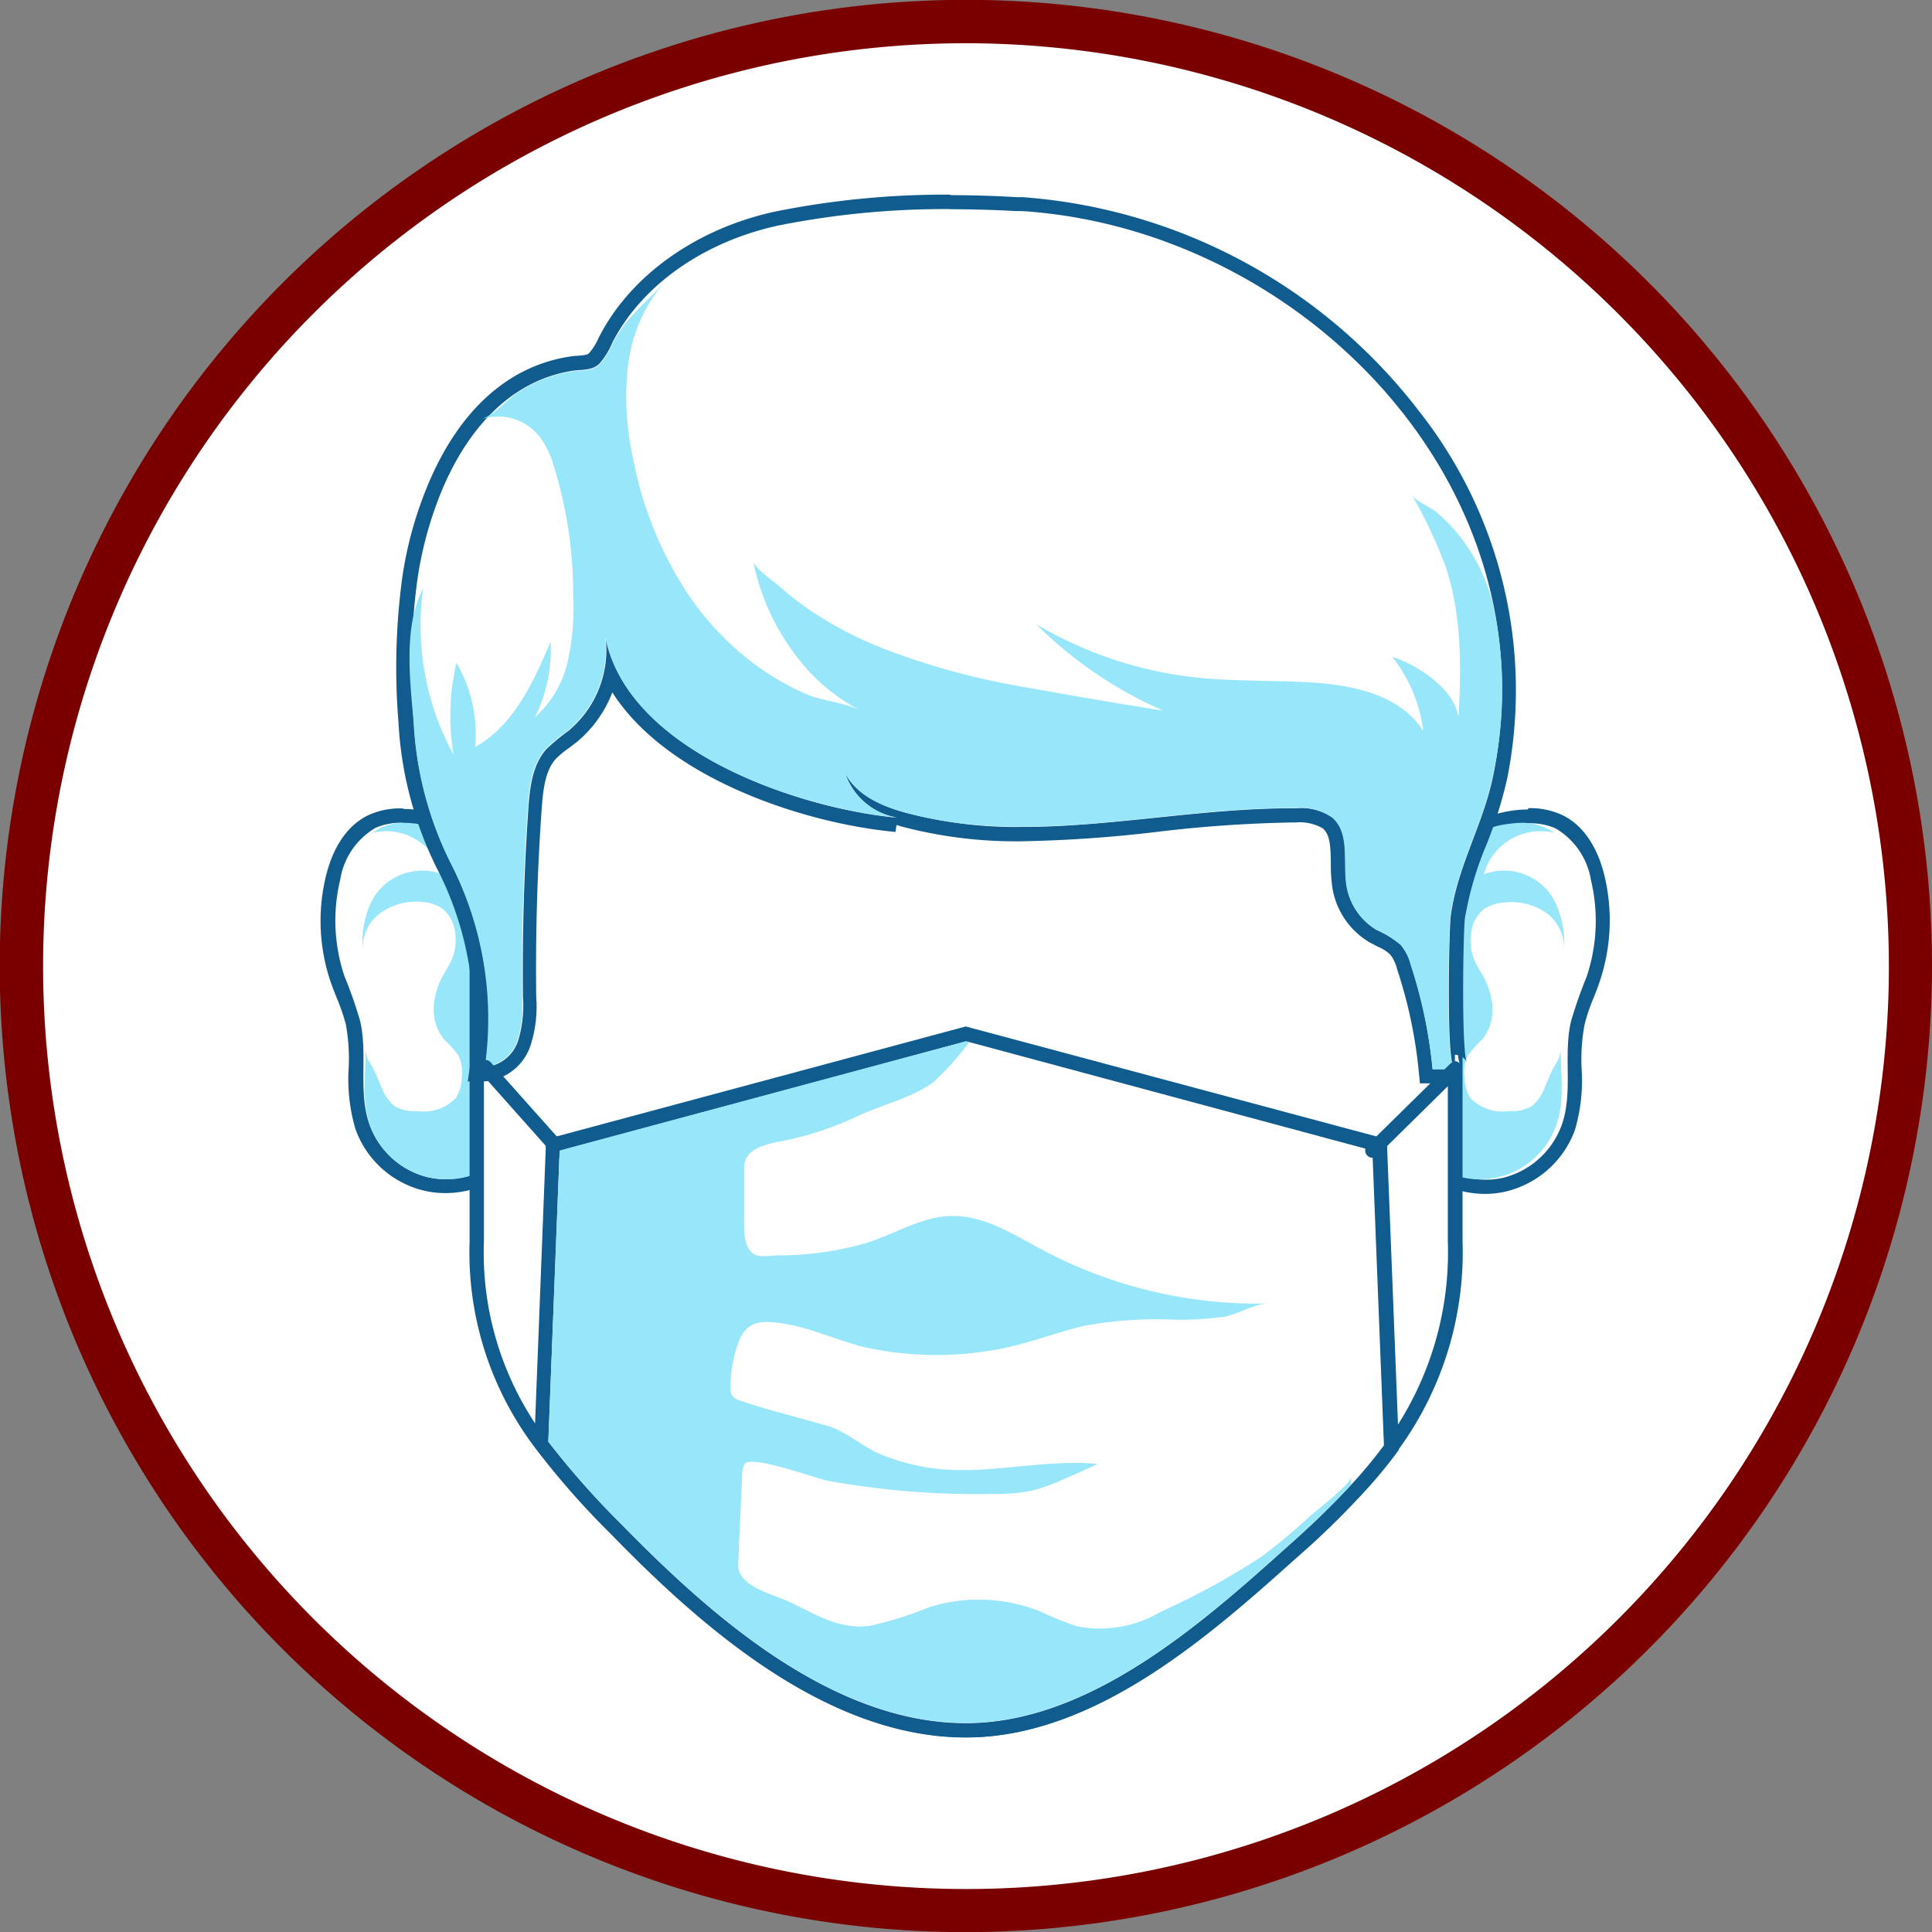 <svg xmlns="http://www.w3.org/2000/svg" viewBox="0 0 147 147"><rect x="0" y="0" width="147" height="147" fill="#808080" stroke="none"/><defs><style>.cls-1{isolation:isolate;}.cls-2{mix-blend-mode:overlay;}.cls-3{fill:#fff;}.cls-4{fill:#7a0000;}.cls-5{fill:#105c8e;}.cls-6{fill:#98e6f9;}</style></defs><title>masc</title><g class="cls-1"><g id="Layer_1" data-name="Layer 1"><g class="cls-2"><circle class="cls-3" cx="74.5" cy="75.07" r="71.86" transform="translate(-15.82 130.14) rotate(-77.6)"/></g><path class="cls-4" d="M74.5,148.58A73.51,73.51,0,1,1,148,75.08,73.59,73.59,0,0,1,74.5,148.58Zm0-143.72a70.22,70.22,0,1,0,70.22,70.22A70.3,70.3,0,0,0,74.5,4.86Z" transform="translate(-1 -1.57)"/><path class="cls-3" d="M35,91.84a6.5,6.5,0,0,1-1.58-.19,6.81,6.81,0,0,1-4.73-4.31,12.58,12.58,0,0,1-.49-4.47,15.64,15.64,0,0,0-.24-3.46,13.85,13.85,0,0,0-.72-2.11c-.16-.41-.32-.82-.46-1.23a13.91,13.91,0,0,1-.33-7.67c.37-1.51,1.19-3.48,3-4.31a5.33,5.33,0,0,1,2.26-.43h.12a8.33,8.33,0,0,1,2.6.49l.23.09.09.23c.36.94.77,1.88,1.27,2.89a25.91,25.91,0,0,1,2.39,7.41A26.52,26.52,0,0,1,38.55,82a1.52,1.52,0,0,0,.3-.17l.86-.61,0,8.65-.18.16a6.31,6.31,0,0,1-1.52,1A6.94,6.94,0,0,1,35,91.84Z" transform="translate(-1 -1.57)"/><path class="cls-5" d="M31.66,64.21h.12a7.36,7.36,0,0,1,2.41.46c.36.94.78,1.9,1.29,2.93a25.48,25.48,0,0,1,2.34,7.26,25.77,25.77,0,0,1,.09,7.89,2.24,2.24,0,0,0,1.26-.44l0,7.36a5.49,5.49,0,0,1-1.39.94,6.35,6.35,0,0,1-2.87.68,6,6,0,0,1-1.45-.17,6.33,6.33,0,0,1-4.35-4c-.88-2.5-.11-5.29-.71-7.87a32.64,32.64,0,0,0-1.19-3.4,13.26,13.26,0,0,1-.32-7.36,5.56,5.56,0,0,1,2.7-3.94,4.86,4.86,0,0,1,2-.38m0-1.09a5.79,5.79,0,0,0-2.49.48c-1.59.73-2.73,2.34-3.3,4.67a14.41,14.41,0,0,0,.34,8c.15.43.31.84.48,1.26a16.23,16.23,0,0,1,.69,2,14.48,14.48,0,0,1,.22,3.34,13.32,13.32,0,0,0,.52,4.66,7.36,7.36,0,0,0,5.12,4.65,7,7,0,0,0,1.71.21,7.49,7.49,0,0,0,3.36-.8A6.68,6.68,0,0,0,40,90.48l.36-.33v-.48l0-7.36V80.2l-1,.75a27.45,27.45,0,0,0-.3-6.26,26.77,26.77,0,0,0-2.44-7.58c-.49-1-.9-1.91-1.25-2.83L35,63.81l-.47-.17a8.51,8.51,0,0,0-2.77-.52Z" transform="translate(-1 -1.57)"/><path class="cls-6" d="M39.21,89.67a5.49,5.49,0,0,1-1.39.94,6.18,6.18,0,0,1-8.67-3.45c-.65-1.84-.32-3.78-.34-5.69a2.56,2.56,0,0,0,.46,1.16c.29.52.5,1.1.75,1.64a3.31,3.31,0,0,0,1,1.46,3.07,3.07,0,0,0,1.75.38,3.38,3.38,0,0,0,2.92-1,3,3,0,0,0,.44-1.53,3,3,0,0,0-.24-1.69,8.56,8.56,0,0,0-1.1-1.23A3.62,3.62,0,0,1,34,78.22a5.53,5.53,0,0,1,.72-2.44c.21-.39.45-.75.63-1.15a3.78,3.78,0,0,0,.23-2.37,2.61,2.61,0,0,0-.93-1.56,3,3,0,0,0-1.49-.5A4.7,4.7,0,0,0,30,71a3.29,3.29,0,0,0-1.4,2.91A7.34,7.34,0,0,1,29,70.79a5.41,5.41,0,0,1,.53-1.08,4.37,4.37,0,0,1,5.14-1.62,4.46,4.46,0,0,0-5.35-3.15,4.1,4.1,0,0,1,2.62-.76c.32,0,2.14.18,2.26.49.36.94.78,1.9,1.29,2.93a25.48,25.48,0,0,1,2.34,7.26,25.77,25.77,0,0,1,.09,7.89,2.24,2.24,0,0,0,1.26-.44Z" transform="translate(-1 -1.57)"/><path class="cls-3" d="M114.05,91.84a6.85,6.85,0,0,1-3.11-.74,5.9,5.9,0,0,1-1.52-1l-.18-.16.06-8.52,1.08-.09c.06.36.1.72.14,1.07h.41c-.48-2.83-.11-11.06-.1-11.14a25.8,25.8,0,0,1,1.71-5.9l.06-.17.15-.09a8.63,8.63,0,0,1,4.46-1.41h.13a5.18,5.18,0,0,1,2.26.44c1.82.83,2.64,2.8,3,4.3a14,14,0,0,1-.34,7.66c-.15.44-.32.87-.49,1.3a14.13,14.13,0,0,0-.69,2,14.53,14.53,0,0,0-.23,3.46,12.81,12.81,0,0,1-.49,4.47,6.84,6.84,0,0,1-4.74,4.31A6.39,6.39,0,0,1,114.05,91.84Z" transform="translate(-1 -1.57)"/><path class="cls-5" d="M117.34,64.21a4.86,4.86,0,0,1,2,.38,5.6,5.6,0,0,1,2.71,3.94,13.35,13.35,0,0,1-.33,7.36,35.14,35.14,0,0,0-1.19,3.4c-.6,2.58.18,5.37-.7,7.87a6.39,6.39,0,0,1-4.36,4,5.93,5.93,0,0,1-1.45.17,6.31,6.31,0,0,1-2.86-.68,5.54,5.54,0,0,1-1.4-.94l0-8.28c.09.51.14,1,.19,1.53h1.66c-.67,0-.44-10.62-.31-11.63a25.17,25.17,0,0,1,1.67-5.77,8.08,8.08,0,0,1,4.17-1.31h.12m0-1.09h-.14a9,9,0,0,0-4.75,1.49l-.3.19-.12.33a26.7,26.7,0,0,0-1.74,6,91.6,91.6,0,0,0,0,10.12l-1.52.12-.06,8.27v.49l.36.33a6.82,6.82,0,0,0,1.66,1.12,7.53,7.53,0,0,0,3.34.79,6.88,6.88,0,0,0,1.7-.21,7.43,7.43,0,0,0,5.14-4.65,13.31,13.31,0,0,0,.51-4.66,14.48,14.48,0,0,1,.22-3.34,13.37,13.37,0,0,1,.67-2c.17-.43.35-.88.5-1.34a14.55,14.55,0,0,0,.35-8c-.39-1.62-1.29-3.75-3.31-4.67a5.79,5.79,0,0,0-2.49-.48Z" transform="translate(-1 -1.57)"/><path class="cls-6" d="M109.36,89.67a5.49,5.49,0,0,0,1.39.94,6.18,6.18,0,0,0,8.67-3.45c.65-1.84.32-3.78.33-5.69a2.44,2.44,0,0,1-.45,1.16c-.29.52-.51,1.1-.75,1.64a3.31,3.31,0,0,1-1,1.46,3.07,3.07,0,0,1-1.75.38,3.41,3.41,0,0,1-2.93-1,3.2,3.2,0,0,1-.44-1.53,3,3,0,0,1,.25-1.69,8,8,0,0,1,1.1-1.23,3.62,3.62,0,0,0,.78-2.39,5.53,5.53,0,0,0-.72-2.44c-.21-.39-.46-.75-.63-1.15a3.78,3.78,0,0,1-.23-2.37,2.64,2.64,0,0,1,.92-1.56,3,3,0,0,1,1.5-.5,4.67,4.67,0,0,1,3.22.76A3.28,3.28,0,0,1,120,73.87a7.34,7.34,0,0,0-.43-3.08,5.41,5.41,0,0,0-.53-1.08,4.37,4.37,0,0,0-5.14-1.62,4.46,4.46,0,0,1,5.35-3.15,4.13,4.13,0,0,0-2.63-.76c-.31,0-2.13.18-2.25.49-.36.94-.79,1.9-1.29,2.93a25.48,25.48,0,0,0-2.34,7.26,25.77,25.77,0,0,0-.09,7.89,2.24,2.24,0,0,1-1.26-.44Z" transform="translate(-1 -1.57)"/><path class="cls-3" d="M74.5,133.21c-10.33,0-19.65-8.18-26.62-15.3a63.29,63.29,0,0,1-5.6-6.34,24.12,24.12,0,0,1-5-15.58V74.86l1.09-.09A26.52,26.52,0,0,1,38.55,82a1.52,1.52,0,0,0,.3-.17,2.86,2.86,0,0,0,1-1.33,8.15,8.15,0,0,0,.35-3.06c-.07-4.8.07-9.62.4-14.42.13-1.83.35-3.57,1.52-4.87a8.06,8.06,0,0,1,1.22-1.06c.18-.13.36-.26.53-.4a7.45,7.45,0,0,0,2.58-6.86h0l1.08-.18-.52.1.52-.09c1.19,7.1,10.74,11.59,18.62,13.08a5.42,5.42,0,0,1-1.41-2.3l1-.4c.62,1.25,2,2.16,4.27,2.79a32.28,32.28,0,0,0,8.72,1.07,99.1,99.1,0,0,0,10.16-.71,99.4,99.4,0,0,1,10.37-.72h.31a4.76,4.76,0,0,1,3.13.84c1.16,1,1.17,2.46,1.19,3.88A10.74,10.74,0,0,0,104,69a4.24,4.24,0,0,0,2,2.87c.19.11.38.2.57.3a4.72,4.72,0,0,1,1.4.94,4.47,4.47,0,0,1,.89,1.73,36.1,36.1,0,0,1,1.5,6.51c.06.34.11.7.14,1.05h1.21V96a25,25,0,0,1-5,15.88,54.52,54.52,0,0,1-7.34,7.7C93,125.33,84.22,133.21,74.5,133.21Z" transform="translate(-1 -1.57)"/><path class="cls-5" d="M47,49.77h0m0,0c1.48,8.82,14.66,13.29,22.25,14a5.1,5.1,0,0,1-4-3.45c.84,1.7,2.78,2.56,4.61,3.07a33.26,33.26,0,0,0,8.87,1.08c6.77,0,13.7-1.42,20.53-1.42h.3a4.25,4.25,0,0,1,2.79.71c1.42,1.2.78,3.48,1.11,5.31a4.84,4.84,0,0,0,2.25,3.24,7.55,7.55,0,0,1,1.85,1.14,4,4,0,0,1,.77,1.53,35.26,35.26,0,0,1,1.48,6.41c.09.51.14,1,.19,1.53h1.16V96a24.47,24.47,0,0,1-4.89,15.55A53.48,53.48,0,0,1,99,119.17c-6.5,5.84-15.09,13.49-24.52,13.49-10.28,0-19.57-8.33-26.23-15.14a64.31,64.31,0,0,1-5.55-6.27A23.53,23.53,0,0,1,37.82,96V74.86a25.77,25.77,0,0,1,.09,7.89,2.24,2.24,0,0,0,1.26-.44,3.36,3.36,0,0,0,1.21-1.57,8.77,8.77,0,0,0,.39-3.35c-.07-4.76.07-9.54.4-14.29.11-1.61.29-3.35,1.37-4.54a14.46,14.46,0,0,1,1.7-1.41A8,8,0,0,0,47,49.78m1.08-.18-.33.06-.75.11L45.93,50l1.17-.19L45.93,50a6.92,6.92,0,0,1-2.39,6.34,6.12,6.12,0,0,1-.5.39,8.69,8.69,0,0,0-1.32,1.14c-1.38,1.54-1.54,3.73-1.64,5.19-.34,4.81-.47,9.65-.41,14.39v.07a7.92,7.92,0,0,1-.3,2.86l-.15.31a27.17,27.17,0,0,0-.32-6l-2.17.17V96a24.61,24.61,0,0,0,5.12,15.91,61.87,61.87,0,0,0,5.64,6.39c7,7.2,16.48,15.47,27,15.47,9.93,0,18.79-8,25.25-13.78a54.16,54.16,0,0,0,7.42-7.79A25.46,25.46,0,0,0,112.28,96V81.82H111c0-.2-.05-.4-.09-.61a37.6,37.6,0,0,0-1.52-6.57,4.87,4.87,0,0,0-1-1.93,5.21,5.21,0,0,0-1.56-1.06c-.18-.09-.36-.18-.53-.28a3.77,3.77,0,0,1-1.73-2.5,9.44,9.44,0,0,1-.1-1.65c0-1.48,0-3.15-1.38-4.3a5.25,5.25,0,0,0-3.48-1h-.32a102.79,102.79,0,0,0-10.42.72,98.53,98.53,0,0,1-10.11.71,31.65,31.65,0,0,1-8.58-1.05c-2.09-.58-3.37-1.4-3.91-2.5l-2,.8a5.43,5.43,0,0,0,.58,1.3C57.44,60.23,49.17,56,48.09,49.6Z" transform="translate(-1 -1.57)"/><path class="cls-3" d="M109.49,83a37.4,37.4,0,0,0-1.64-7.82,3.69,3.69,0,0,0-.66-1.33,3.79,3.79,0,0,0-1.09-.7c-.22-.11-.43-.22-.63-.34A5.34,5.34,0,0,1,103,69.17a11.31,11.31,0,0,1-.12-1.93c0-1.24,0-2.4-.81-3.07a3.79,3.79,0,0,0-2.43-.57h-.31A100.66,100.66,0,0,0,89,64.31,100.45,100.45,0,0,1,78.77,65a33.32,33.32,0,0,1-9-1.11l-.46-.13-.07.54c-7-.65-18.21-4.3-21.76-11.46a8.54,8.54,0,0,1-2.87,4.72c-.19.15-.38.3-.58.44a6.69,6.69,0,0,0-1,.9c-.94,1-1.12,2.59-1.24,4.21-.33,4.73-.46,9.53-.4,14.26a9.41,9.41,0,0,1-.41,3.54,3.49,3.49,0,0,1-3,2.36l-.64,0,.09-.64A25.57,25.57,0,0,0,35,67.84a27.54,27.54,0,0,1-3.08-11.3,50.9,50.9,0,0,1,.27-10.89,28.77,28.77,0,0,1,2-7.07c1.59-3.76,4.66-8.43,10.26-9.32.21,0,.42-.05.63-.07a1.74,1.74,0,0,0,1.19-.34A4.49,4.49,0,0,0,47,27.58l.13-.24c2.38-4.55,7.31-8,13.17-9.18a65.49,65.49,0,0,1,13-1.22c1.61,0,3.29,0,5,.15h.41a41.31,41.31,0,0,1,29.8,16,33.78,33.78,0,0,1,6.62,27.6,32.84,32.84,0,0,1-1.56,4.89,25.5,25.5,0,0,0-1.66,5.73c-.15,1.13-.29,10.27.16,11.2a.45.45,0,0,0-.38-.2v1.09h-2.16Z" transform="translate(-1 -1.57)"/><path class="cls-5" d="M73.32,17.49c1.66,0,3.31.05,5,.14.15,0,.29,0,.44,0C100,19,119.18,38.48,114.6,60.64c-.77,3.72-2.73,6.88-3.22,10.65-.13,1-.36,11.63.32,11.63H110A36.56,36.56,0,0,0,108.36,75a3.88,3.88,0,0,0-.77-1.53,7.68,7.68,0,0,0-1.84-1.14,4.8,4.8,0,0,1-2.26-3.24c-.33-1.83.3-4.1-1.11-5.31a4.19,4.19,0,0,0-2.78-.71h-.31c-6.83,0-13.76,1.42-20.52,1.42a33,33,0,0,1-8.89-1.09c-1.83-.5-3.76-1.36-4.59-3.06a5.08,5.08,0,0,0,4,3.45c-7.6-.7-20.78-5.17-22.25-14a8,8,0,0,1-2.78,7.38,16.31,16.31,0,0,0-1.69,1.4c-1.07,1.21-1.26,2.94-1.37,4.54q-.49,7.14-.41,14.3a9.2,9.2,0,0,1-.37,3.35,2.93,2.93,0,0,1-2.48,2A26,26,0,0,0,35.49,67.6a27,27,0,0,1-3-11.1,49.73,49.73,0,0,1,.26-10.77,28.37,28.37,0,0,1,1.91-6.94c1.84-4.35,5-8.21,9.85-9,.74-.12,1.54,0,2.11-.56a6,6,0,0,0,1-1.65c2.51-4.79,7.61-7.83,12.8-8.89a64.51,64.51,0,0,1,12.87-1.21m0-1.1v0a65.73,65.73,0,0,0-13.08,1.24c-6,1.23-11.1,4.76-13.56,9.46l-.13.25a4.15,4.15,0,0,1-.71,1.12c-.13.13-.41.15-.85.19a5.08,5.08,0,0,0-.67.07c-4.64.74-8.33,4.07-10.69,9.65a29.26,29.26,0,0,0-2,7.2,51.34,51.34,0,0,0-.28,11,28.25,28.25,0,0,0,3.14,11.51,25,25,0,0,1,2.32,14.5l-.19,1.28,1.29,0a4,4,0,0,0,3.48-2.71,9.64,9.64,0,0,0,.44-3.71c-.06-4.76.08-9.54.41-14.25.11-1.52.27-3,1.1-3.89a6.84,6.84,0,0,1,1-.82l.6-.46a9.14,9.14,0,0,0,2.68-3.76c4.2,6.61,14.75,10,21.55,10.62l.07-.53.36.11a34,34,0,0,0,9.18,1.13,101.43,101.43,0,0,0,10.32-.72,99.67,99.67,0,0,1,10.2-.71h.3a3.48,3.48,0,0,1,2.08.45c.54.47.59,1.31.61,2.65a11.5,11.5,0,0,0,.14,2,5.92,5.92,0,0,0,2.77,4l.66.35a3.17,3.17,0,0,1,.94.59,2.92,2.92,0,0,1,.53,1.12A35.63,35.63,0,0,1,108.94,83l.1,1h2.66V81.82h0a1,1,0,0,1,.89.55c-.4-1.14-.26-9.91-.13-10.93a25.38,25.38,0,0,1,1.64-5.6,32.91,32.91,0,0,0,1.57-5,34.29,34.29,0,0,0-6.71-28A41.88,41.88,0,0,0,78.79,16.57h-.07l-.2,0h-.18c-1.71-.1-3.4-.15-5-.15Z" transform="translate(-1 -1.57)"/><path class="cls-6" d="M69.26,63.77a5.08,5.08,0,0,1-4-3.45c.83,1.7,2.76,2.56,4.59,3.06,9.6,2.67,19.76-.4,29.72-.33a4.19,4.19,0,0,1,2.78.71c1.41,1.21.78,3.48,1.11,5.31a4.8,4.8,0,0,0,2.26,3.24,7.68,7.68,0,0,1,1.84,1.14,3.88,3.88,0,0,1,.77,1.53A36.56,36.56,0,0,1,110,82.92h1.67c-.68,0-.45-10.62-.32-11.63.49-3.77,2.45-6.93,3.22-10.65a30.3,30.3,0,0,0,0-13.2,13.69,13.69,0,0,0-2.31-4.82,12.63,12.63,0,0,0-1.94-2.06c-.43-.36-1.66-.9-1.9-1.34A36.26,36.26,0,0,1,111,44.7c1.46,4.42,1.14,9.2.81,13.84a4.39,4.39,0,0,0-.88-4.45,9.52,9.52,0,0,0-4-2.54,11.23,11.23,0,0,1,2.36,5.65c-1.57-2.55-4.85-3.4-7.84-3.65s-6.3-.1-9.43-.43a30.35,30.35,0,0,1-12.19-4.06,31.77,31.77,0,0,0,9.67,6.58q-5.13-.81-10.23-1.74a55,55,0,0,1-11.48-3.15A28.84,28.84,0,0,1,62.63,48a25,25,0,0,1-2.38-1.86c-.42-.37-1.8-1.29-1.94-1.87a17.33,17.33,0,0,0,3,6.84,14.49,14.49,0,0,0,5.1,4.49c-1.21-.6-2.84-.68-4.12-1.24a20.26,20.26,0,0,1-3.43-1.93,21.86,21.86,0,0,1-5.74-6,28.48,28.48,0,0,1-4-10.22,21,21,0,0,1-.32-6.94A11.87,11.87,0,0,1,51.59,23c-1.43,1.6-2.92,2.67-3.94,4.62a6,6,0,0,1-1,1.65c-.57.56-1.37.44-2.11.56a10.67,10.67,0,0,0-4,1.5c-1,.63-1.78,1.72-2.9,2.14A4,4,0,0,1,42,34.73,6.65,6.65,0,0,1,43,36.6a32.83,32.83,0,0,1,1.61,10.28,18.62,18.62,0,0,1-.41,5,8.1,8.1,0,0,1-2.5,4.27,11.44,11.44,0,0,0,1.19-5.75c-1.31,3.08-2.81,6.38-5.73,8A10.87,10.87,0,0,0,35.73,52a17.85,17.85,0,0,0-.22,7A20.49,20.49,0,0,1,33.2,46.32c-1.53,2.88-1,7.06-.73,10.18a27,27,0,0,0,3,11.1,26,26,0,0,1,2.42,15.14,2.93,2.93,0,0,0,2.48-2,9.2,9.2,0,0,0,.37-3.35q-.09-7.15.41-14.3c.11-1.6.3-3.33,1.37-4.54a16.31,16.31,0,0,1,1.69-1.4A8,8,0,0,0,47,49.77C48.48,58.6,61.66,63.07,69.26,63.77Z" transform="translate(-1 -1.57)"/><path class="cls-3" d="M74.5,133.21c-10.33,0-19.65-8.18-26.62-15.3a63.29,63.29,0,0,1-5.6-6.34l-.11-.15.88-22.73L74.5,80.23,106,88.69l.9,23-.12.16a33.88,33.88,0,0,1-2.52,3c-1.27,1.38-2.8,2.87-4.82,4.68C93,125.33,84.22,133.21,74.5,133.21Z" transform="translate(-1 -1.57)"/><path class="cls-5" d="M74.5,80.8l.25.06,30.67,8.25.88,22.43a35.73,35.73,0,0,1-2.49,3c-1.42,1.54-3,3.07-4.79,4.65-6.5,5.84-15.09,13.49-24.52,13.49-10.28,0-19.57-8.33-26.23-15.14a64.31,64.31,0,0,1-5.55-6.27l.86-22.14L74.5,80.8m0-1.13-.28.07L43.3,88.05l-.78.21,0,.81-.86,22.13v.39l.22.31a63.32,63.32,0,0,0,5.65,6.39c7,7.2,16.48,15.47,27,15.47,9.93,0,18.79-8,25.25-13.78a66.59,66.59,0,0,0,4.86-4.72,35.73,35.73,0,0,0,2.57-3.07l.22-.31v-.38l-.88-22.43,0-.81-.78-.21L75,79.81l-.25-.07-.28-.07Z" transform="translate(-1 -1.57)"/><path class="cls-5" d="M105.42,89.66a.54.54,0,0,1-.39-.17.55.55,0,0,1,0-.77l6.29-6.19a.54.54,0,1,1,.76.78L105.8,89.5A.52.52,0,0,1,105.42,89.66Z" transform="translate(-1 -1.57)"/><path class="cls-5" d="M43.58,89.66a.55.55,0,0,1-.41-.18L37.5,83.11a.55.55,0,0,1,.82-.73L44,88.75a.55.55,0,0,1-.41.91Z" transform="translate(-1 -1.57)"/><path class="cls-6" d="M103.81,114.52c-1.42,1.54-3,3.07-4.79,4.65-6.5,5.84-15.09,13.49-24.52,13.49-10.28,0-19.57-8.33-26.23-15.14a64.31,64.31,0,0,1-5.55-6.27l.86-22.14L74.5,80.8l.25.06A22.26,22.26,0,0,1,72,83.93c-1.84,1.29-4,1.7-6,2.68a24.62,24.62,0,0,1-4.61,1.59c-1,.27-3.27.41-3.68,1.67a2.55,2.55,0,0,0-.09.83c0,1.07,0,2.14,0,3.21,0,.84-.12,2.44.63,3,.48.39,1.32.19,1.9.18a24.13,24.13,0,0,0,6.75-.94c2.25-.69,4.33-2.12,6.75-2.06s4.51,1.44,6.63,2.56a34.87,34.87,0,0,0,17.21,4.1c-1,0-2.26.8-3.3,1a27.1,27.1,0,0,1-3.6.24,30.64,30.64,0,0,0-7.16.47c-2.37.58-4.58,1.49-7,1.86a25.39,25.39,0,0,1-9.75-.27c-2-.51-3.92-1.42-6-1.76-1.58-.26-2.88-.32-3.5,1.43a10.11,10.11,0,0,0-.58,2.83c-.09,1.28,0,1.37,1.2,1.75,2,.66,4.13,1.17,6.19,1.77,1.41.42,2.68,1.62,4.08,2.18a16,16,0,0,0,4.68,1.12c3.91.31,7.85-.79,11.76-.41-.91.43-1.83.84-2.76,1.24a13.86,13.86,0,0,1-2.24.79,14.17,14.17,0,0,1-3,.25,64,64,0,0,1-12.52-1c-.95-.19-5.84-2-6.33-1.28a1.65,1.65,0,0,0-.19.82c-.08,1.87-.17,3.73-.26,5.6,0,.38,0,.76-.05,1.14-.08,1.63,2.15,2.2,3.47,2.75,2.21.93,4,2.35,6.6,2a29.61,29.61,0,0,0,4.52-1.43,12.62,12.62,0,0,1,8.42.35,24.32,24.32,0,0,0,2.77,1.12,9.08,9.08,0,0,0,6.39-1.11A56.2,56.2,0,0,0,97,120a44.9,44.9,0,0,0,3.59-3c.49-.46,3.26-2.53,3.24-3.13C103.79,114.06,103.81,114.29,103.81,114.52Z" transform="translate(-1 -1.57)"/></g></g></svg>